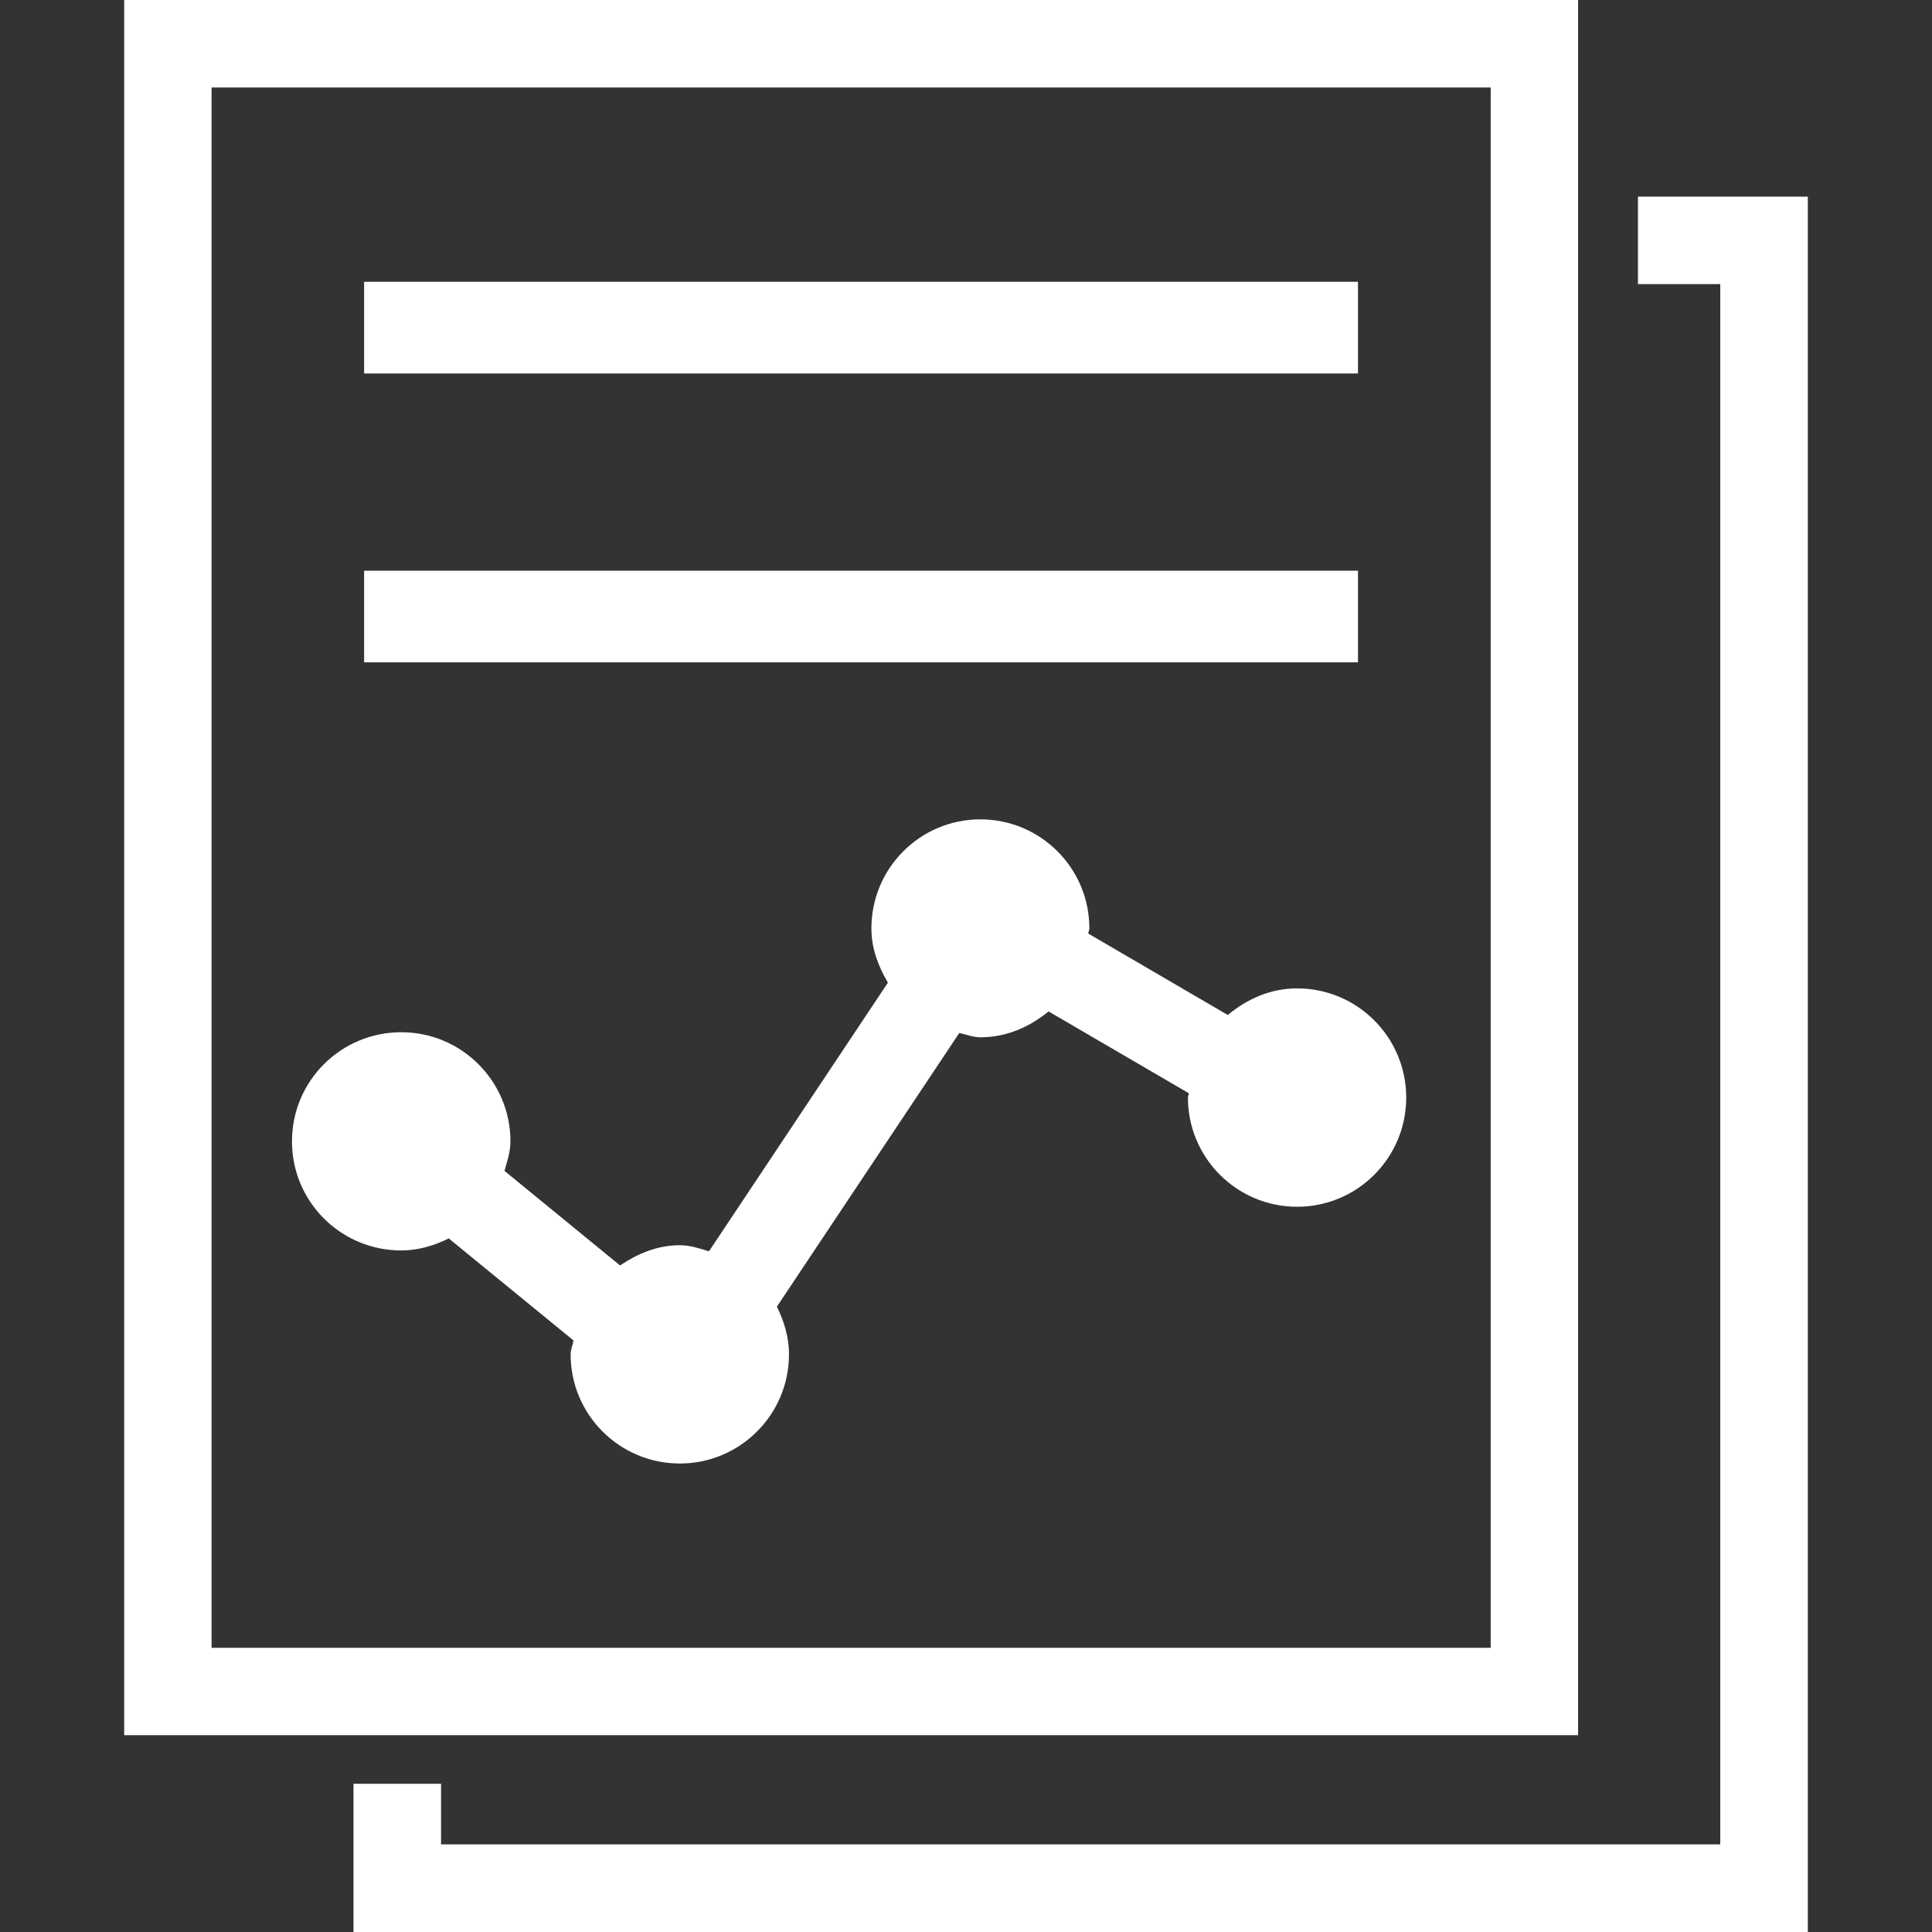 <?xml version="1.0" encoding="iso-8859-1"?>
<!-- Generator: Adobe Illustrator 18.1.1, SVG Export Plug-In . SVG Version: 6.00 Build 0)  -->
<svg version="1.1" id="Capa_1" xmlns="http://www.w3.org/2000/svg" xmlns:xlink="http://www.w3.org/1999/xlink" x="0px" y="0px"
	 width="32px" height="32px" viewBox="0 0 23.304 23.304" style="enable-background:new 0 0 23.304 23.304;" xml:space="preserve">
<rect x="0" y="0" width="23.304" height="23.304" fill="#333333" stroke="none"/>
<g>
	<g>
		<path style="fill:#FFFFFF;" d="M19.035,0H1.498v20.93h17.537V0z M17.981,19.876c-0.956,0-14.472,0-15.429,0
			c0-0.973,0-17.851,0-18.821c0.958,0,14.473,0,15.429,0C17.981,2.026,17.981,18.904,17.981,19.876z"/>
		<rect x="4.392" y="3.399" style="fill:#FFFFFF;" width="11.988" height="1.106"/>
		<rect x="4.392" y="6.884" style="fill:#FFFFFF;" width="11.988" height="1.105"/>
		<polygon style="fill:#FFFFFF;" points="19.757,2.372 19.757,3.427 20.75,3.427 20.75,22.247 5.32,22.247 5.32,21.516 
			4.264,21.516 4.264,23.304 21.806,23.304 21.806,2.372 		"/>
		<path style="fill:#FFFFFF;" d="M4.84,15.083c0.208,0,0.398-0.059,0.573-0.145l1.504,1.23c-0.008,0.058-0.034,0.108-0.034,0.168
			c0,0.728,0.59,1.317,1.317,1.317s1.317-0.59,1.317-1.317c0-0.209-0.06-0.399-0.146-0.575c0.723-1.084,1.646-2.47,2.2-3.301
			c0.085,0.018,0.165,0.052,0.255,0.052c0.316,0,0.595-0.126,0.822-0.312c0.495,0.289,1.138,0.664,1.692,0.987
			c-0.001,0.019-0.011,0.033-0.011,0.052c0,0.728,0.59,1.317,1.317,1.317s1.316-0.59,1.316-1.317s-0.589-1.317-1.316-1.317
			c-0.322,0-0.606,0.129-0.836,0.321l-1.683-0.982c0.001-0.022,0.013-0.041,0.013-0.063c0-0.727-0.589-1.315-1.315-1.315
			s-1.314,0.589-1.314,1.315c0,0.244,0.084,0.459,0.199,0.655c-0.691,1.038-1.593,2.391-2.158,3.24
			C8.438,15.059,8.325,15.02,8.2,15.02c-0.272,0-0.511,0.103-0.721,0.244c-0.417-0.342-0.933-0.764-1.394-1.141
			c0.033-0.116,0.072-0.23,0.072-0.356c0-0.729-0.593-1.317-1.317-1.316c-0.729,0-1.318,0.588-1.318,1.316
			C3.521,14.493,4.11,15.083,4.84,15.083z"/>
	</g>
</g>
<g>
</g>
<g>
</g>
<g>
</g>
<g>
</g>
<g>
</g>
<g>
</g>
<g>
</g>
<g>
</g>
<g>
</g>
<g>
</g>
<g>
</g>
<g>
</g>
<g>
</g>
<g>
</g>
<g>
</g>
</svg>
